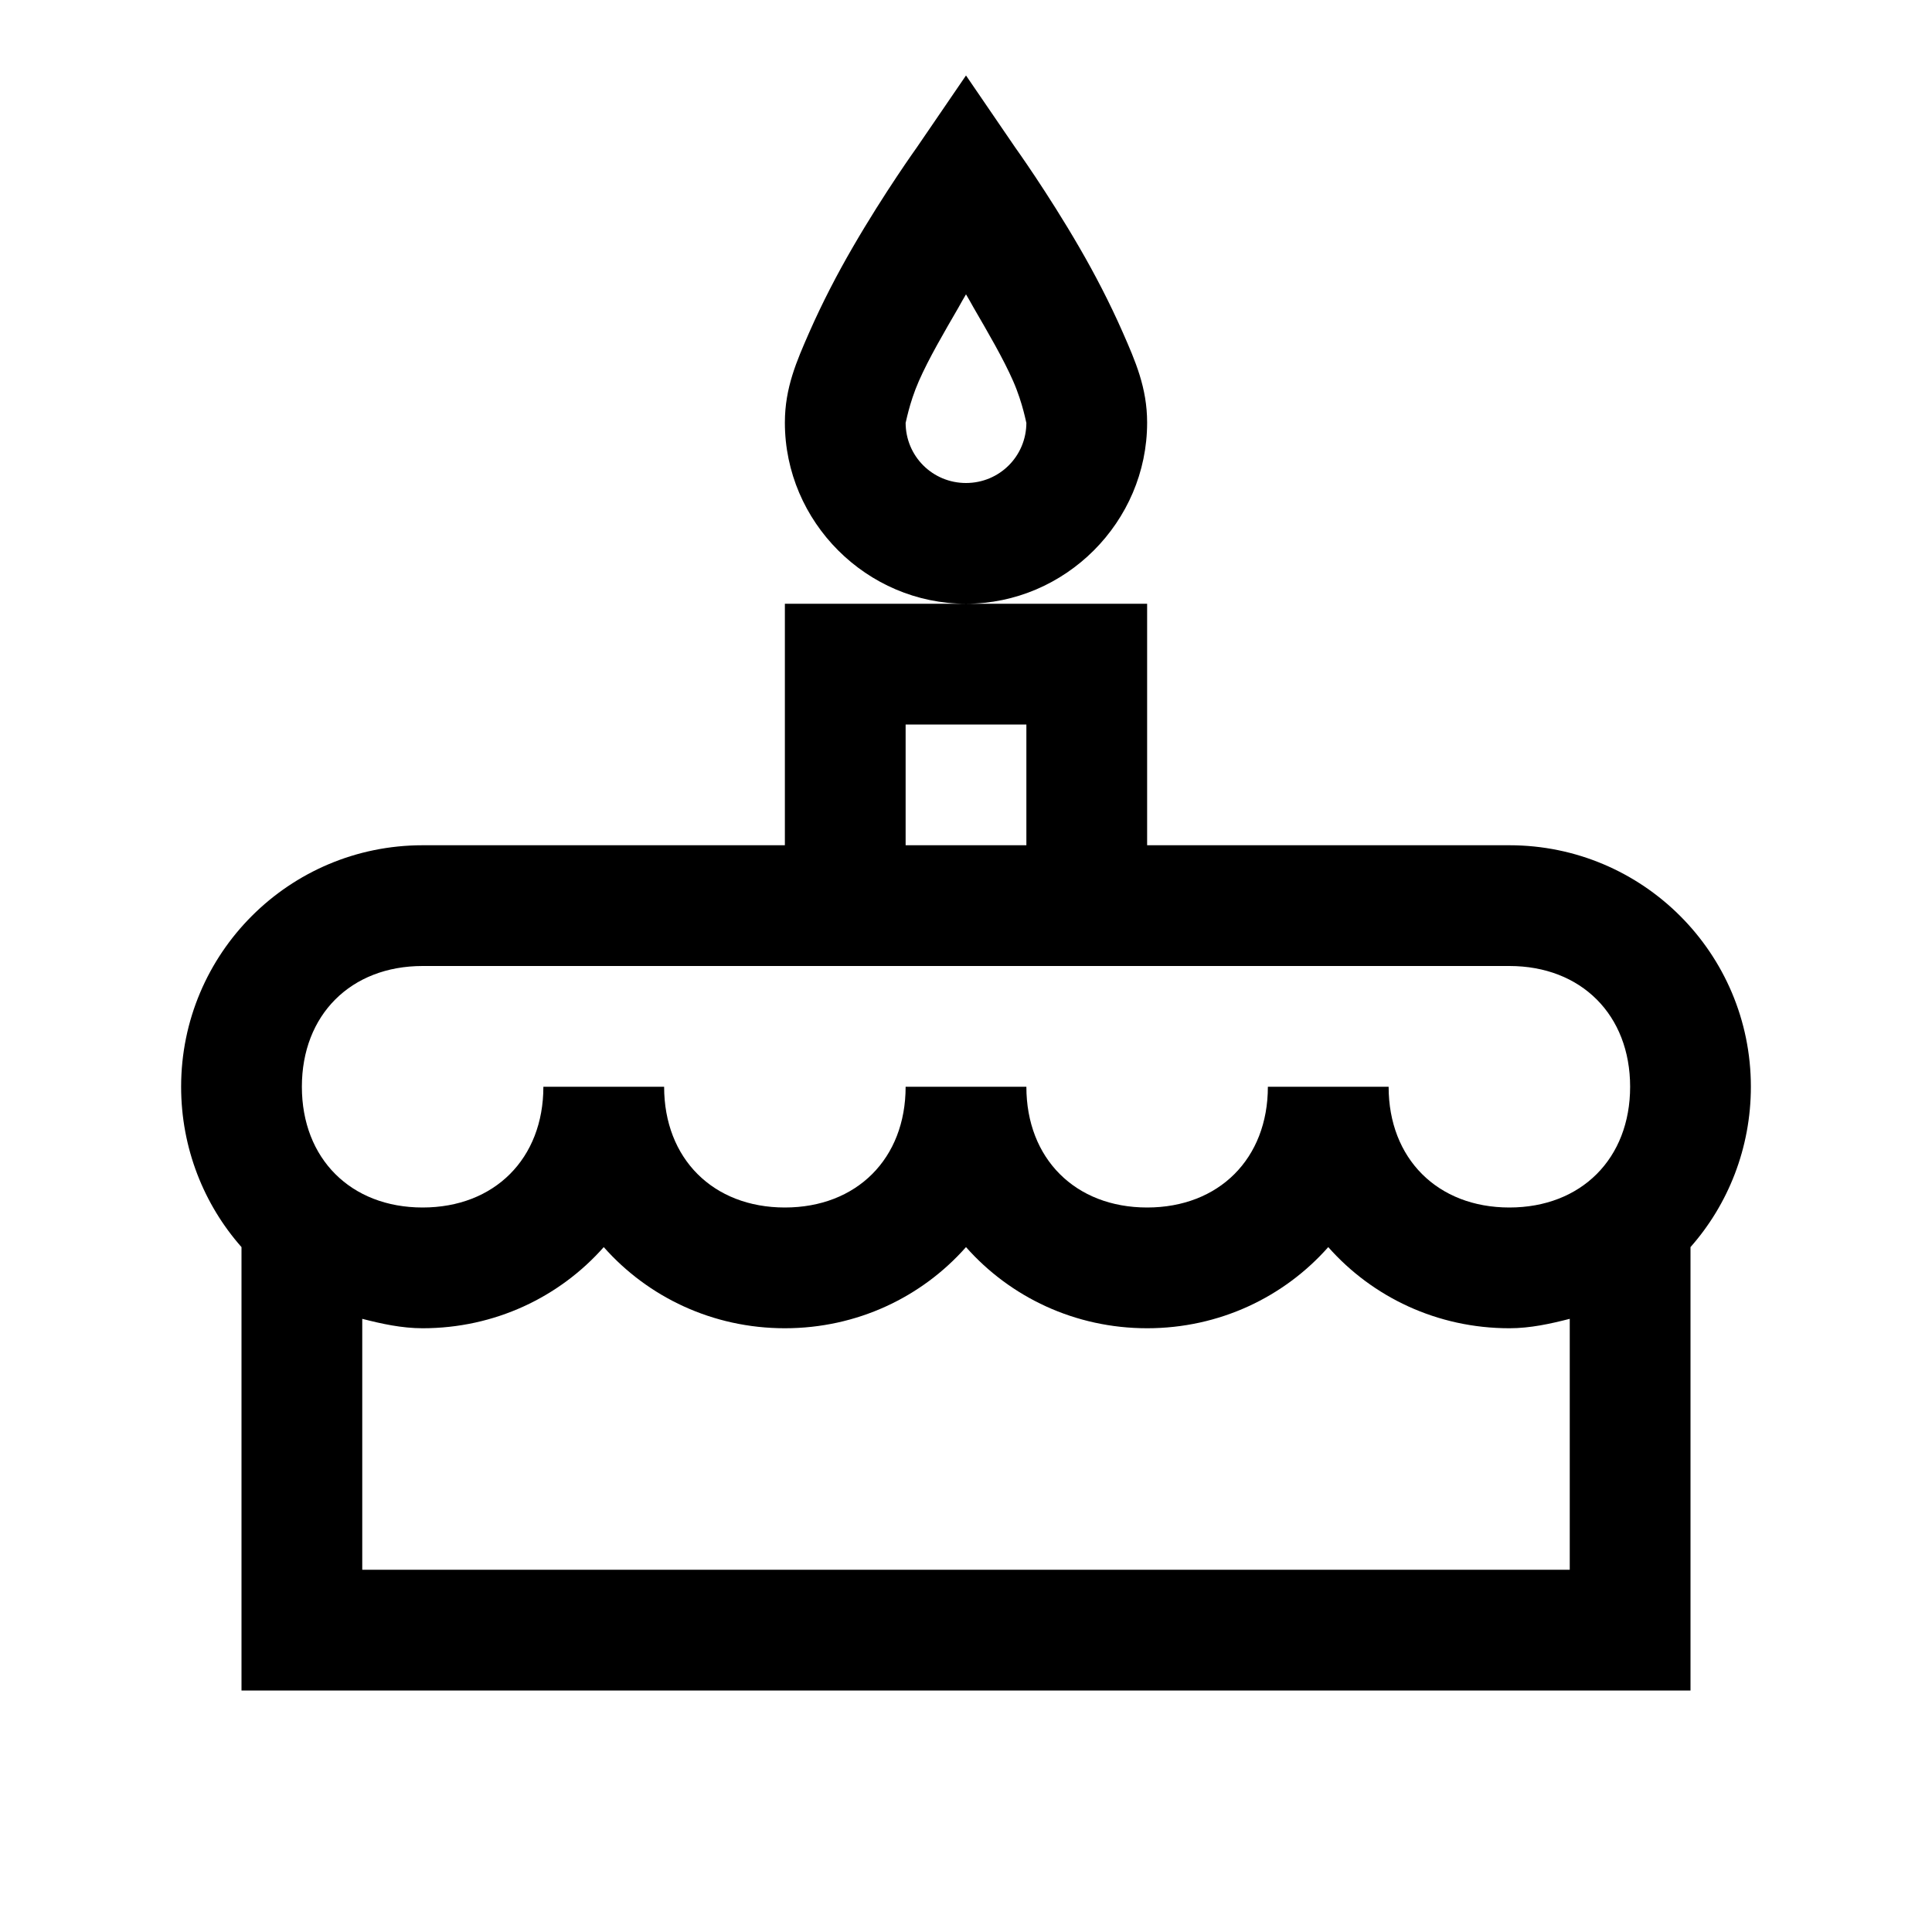 <?xml version="1.0" encoding="utf-8"?>
<svg xmlns="http://www.w3.org/2000/svg" viewBox="0 0 32 32" fill="#000000"><path style="text-indent:0;text-align:start;line-height:normal;text-transform:none;block-progression:tb;-inkscape-font-specification:Bitstream Vera Sans" d="M 16 1.25 L 15.188 2.438 C 15.188 2.438 14.648 3.191 14.125 4.094 C 13.863 4.545 13.618 5.019 13.406 5.5 C 13.195 5.981 13 6.422 13 7 C 13 8.645 14.355 10 16 10 C 17.645 10 19 8.645 19 7 C 19 6.422 18.805 5.981 18.594 5.5 C 18.382 5.019 18.137 4.545 17.875 4.094 C 17.352 3.191 16.812 2.438 16.812 2.438 L 16 1.25 z M 16 10 L 14 10 L 13 10 L 13 11 L 13 14 L 7 14 C 4.79 14 3 15.79 3 18 C 3 19.016 3.377 19.951 4 20.656 L 4 27 L 4 28 L 5 28 L 27 28 L 28 28 L 28 27 L 28 20.656 C 28.623 19.951 29 19.016 29 18 C 29 15.79 27.21 14 25 14 L 19 14 L 19 11 L 19 10 L 18 10 L 16 10 z M 16 4.875 C 16.066 4.984 16.058 4.978 16.125 5.094 C 16.363 5.505 16.618 5.94 16.781 6.312 C 16.945 6.685 17 7.028 17 7 C 17 7.555 16.555 8 16 8 C 15.445 8 15 7.555 15 7 C 15 7.028 15.055 6.685 15.219 6.312 C 15.382 5.94 15.637 5.505 15.875 5.094 C 15.942 4.978 15.934 4.984 16 4.875 z M 15 12 L 17 12 L 17 14 L 15 14 L 15 12 z M 7 16 L 25 16 C 26.19 16 27 16.81 27 18 C 27 19.19 26.19 20 25 20 C 23.81 20 23 19.19 23 18 L 21 18 C 21 19.19 20.19 20 19 20 C 17.81 20 17 19.19 17 18 L 15 18 C 15 19.19 14.19 20 13 20 C 11.81 20 11 19.19 11 18 L 9 18 C 9 19.19 8.19 20 7 20 C 5.81 20 5 19.19 5 18 C 5 16.81 5.81 16 7 16 z M 10 20.656 C 10.733 21.485 11.806 22 13 22 C 14.194 22 15.267 21.485 16 20.656 C 16.733 21.485 17.806 22 19 22 C 20.194 22 21.267 21.485 22 20.656 C 22.733 21.485 23.806 22 25 22 C 25.346 22 25.68 21.926 26 21.844 L 26 26 L 6 26 L 6 21.844 C 6.32 21.926 6.654 22 7 22 C 8.194 22 9.267 21.485 10 20.656 z" overflow="visible" font-family="Bitstream Vera Sans" fill="#000000"/></svg>
